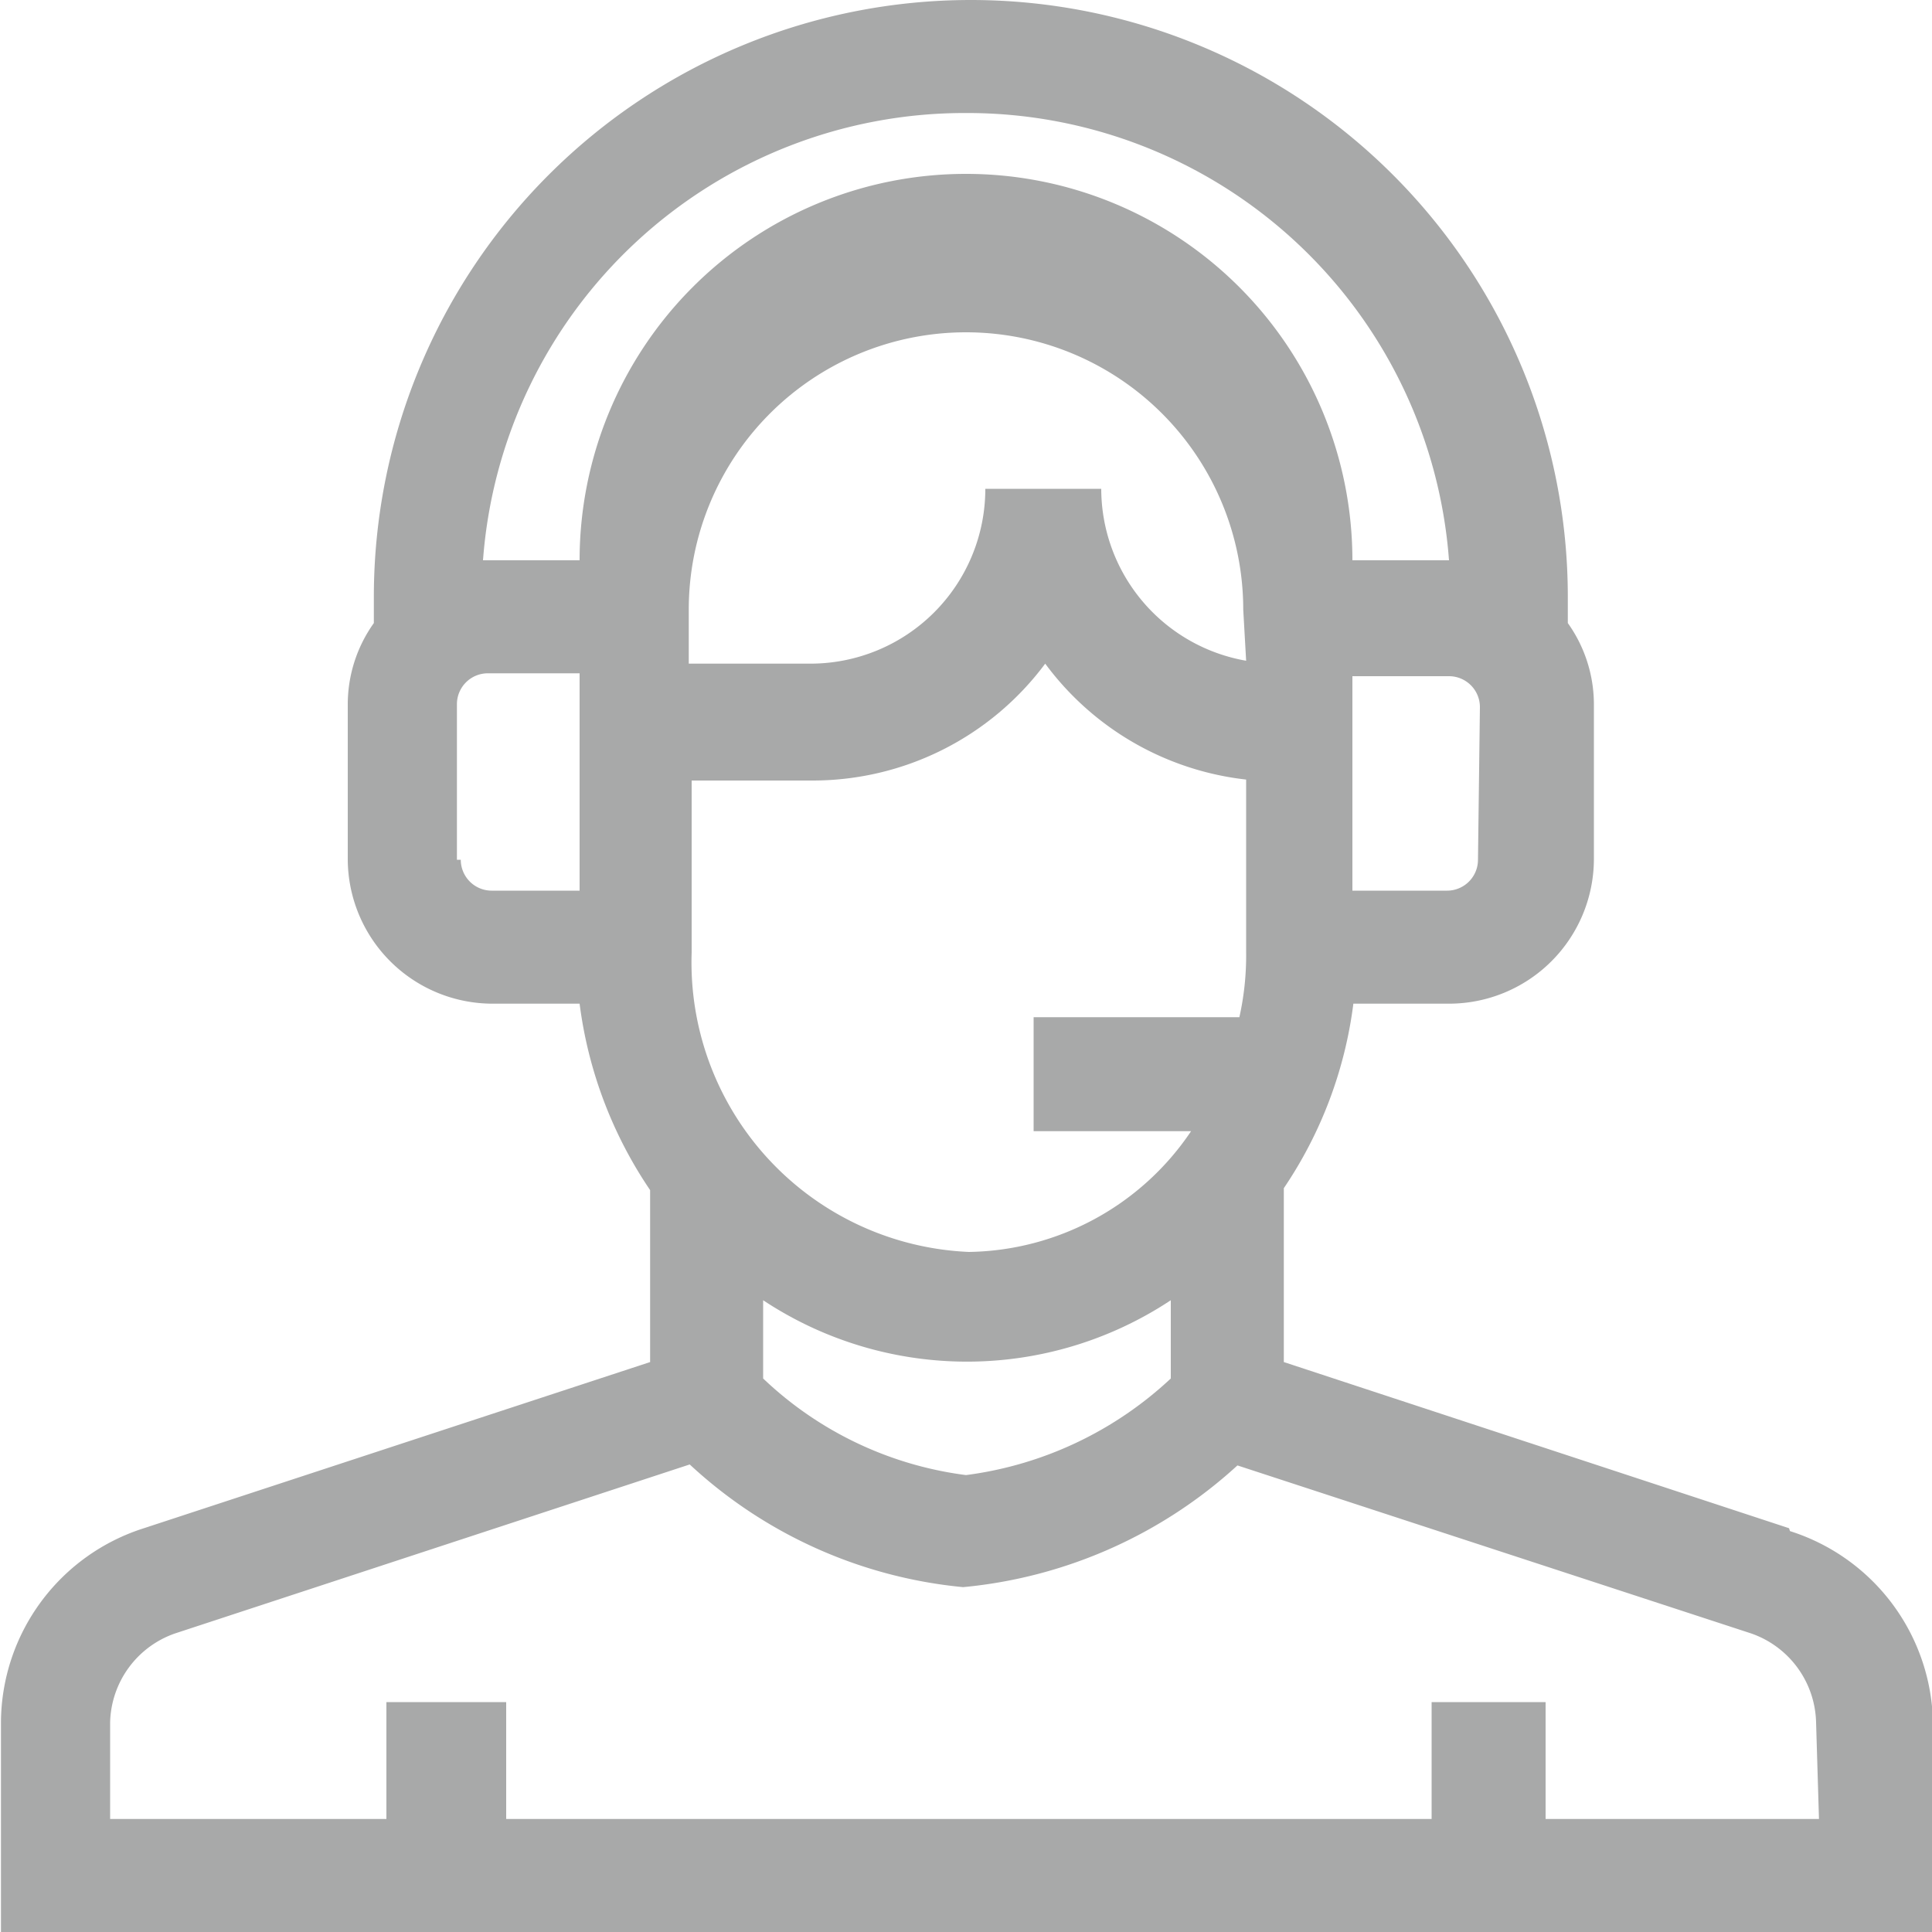 <svg id="Capa_1" data-name="Capa 1" xmlns="http://www.w3.org/2000/svg" viewBox="0 0 20 20"><defs><style>.cls-1{fill:#a8a9a9;}</style></defs><path class="cls-1" d="M264.52,261.82l-5.23-1.72v-1.8a4.39,4.39,0,0,0,.72-1.91H261a1.5,1.5,0,0,0,1.5-1.49v-1.61a1.45,1.45,0,0,0-.27-.84v-.27a6.18,6.18,0,0,0-12.36,0v.27a1.45,1.45,0,0,0-.27.84v1.61a1.5,1.5,0,0,0,1.5,1.49H252a4.44,4.44,0,0,0,.73,1.93v1.78l-5.24,1.72a2.12,2.12,0,0,0-1.48,2V266h20v-2.15a2.12,2.12,0,0,0-1.48-2Zm-10.62-2.36a3.82,3.82,0,0,0,4.22,0v.81a3.82,3.82,0,0,1-2.12,1,3.73,3.73,0,0,1-2.1-1Zm5-6.62a1.81,1.81,0,0,1-1.5-1.78H256.2a1.81,1.81,0,0,1-1.81,1.81h-1.26v-.56a2.87,2.87,0,0,1,5.74,0Zm-5.74,1.24v0h1.26a3,3,0,0,0,2.4-1.21,3,3,0,0,0,2.08,1.2v1.79a2.93,2.93,0,0,1-.07.67h-2.13v1.18h1.63a2.82,2.82,0,0,1-2.3,1.25,3,3,0,0,1-2.87-3.1v-1.74Zm8.14.82a.32.32,0,0,1-.32.32H260V253H261a.32.32,0,0,1,.32.32ZM256,247.17a5,5,0,0,1,5,4.63h-1a4,4,0,0,0-8,0h-1A5,5,0,0,1,256,247.17Zm-5.27,7.73v-1.61a.32.32,0,0,1,.32-.32H252v2.25h-.91a.32.32,0,0,1-.32-.32Zm14.1,9.93H262v-1.21h-1.18v1.21h-9.58v-1.21H250v1.21h-2.86v-1a1,1,0,0,1,.67-.92l5.33-1.75a4.83,4.83,0,0,0,2.83,1.27,4.88,4.88,0,0,0,2.84-1.26l5.32,1.74a1,1,0,0,1,.67.92Z" transform="translate(-246 -246)"/></svg>